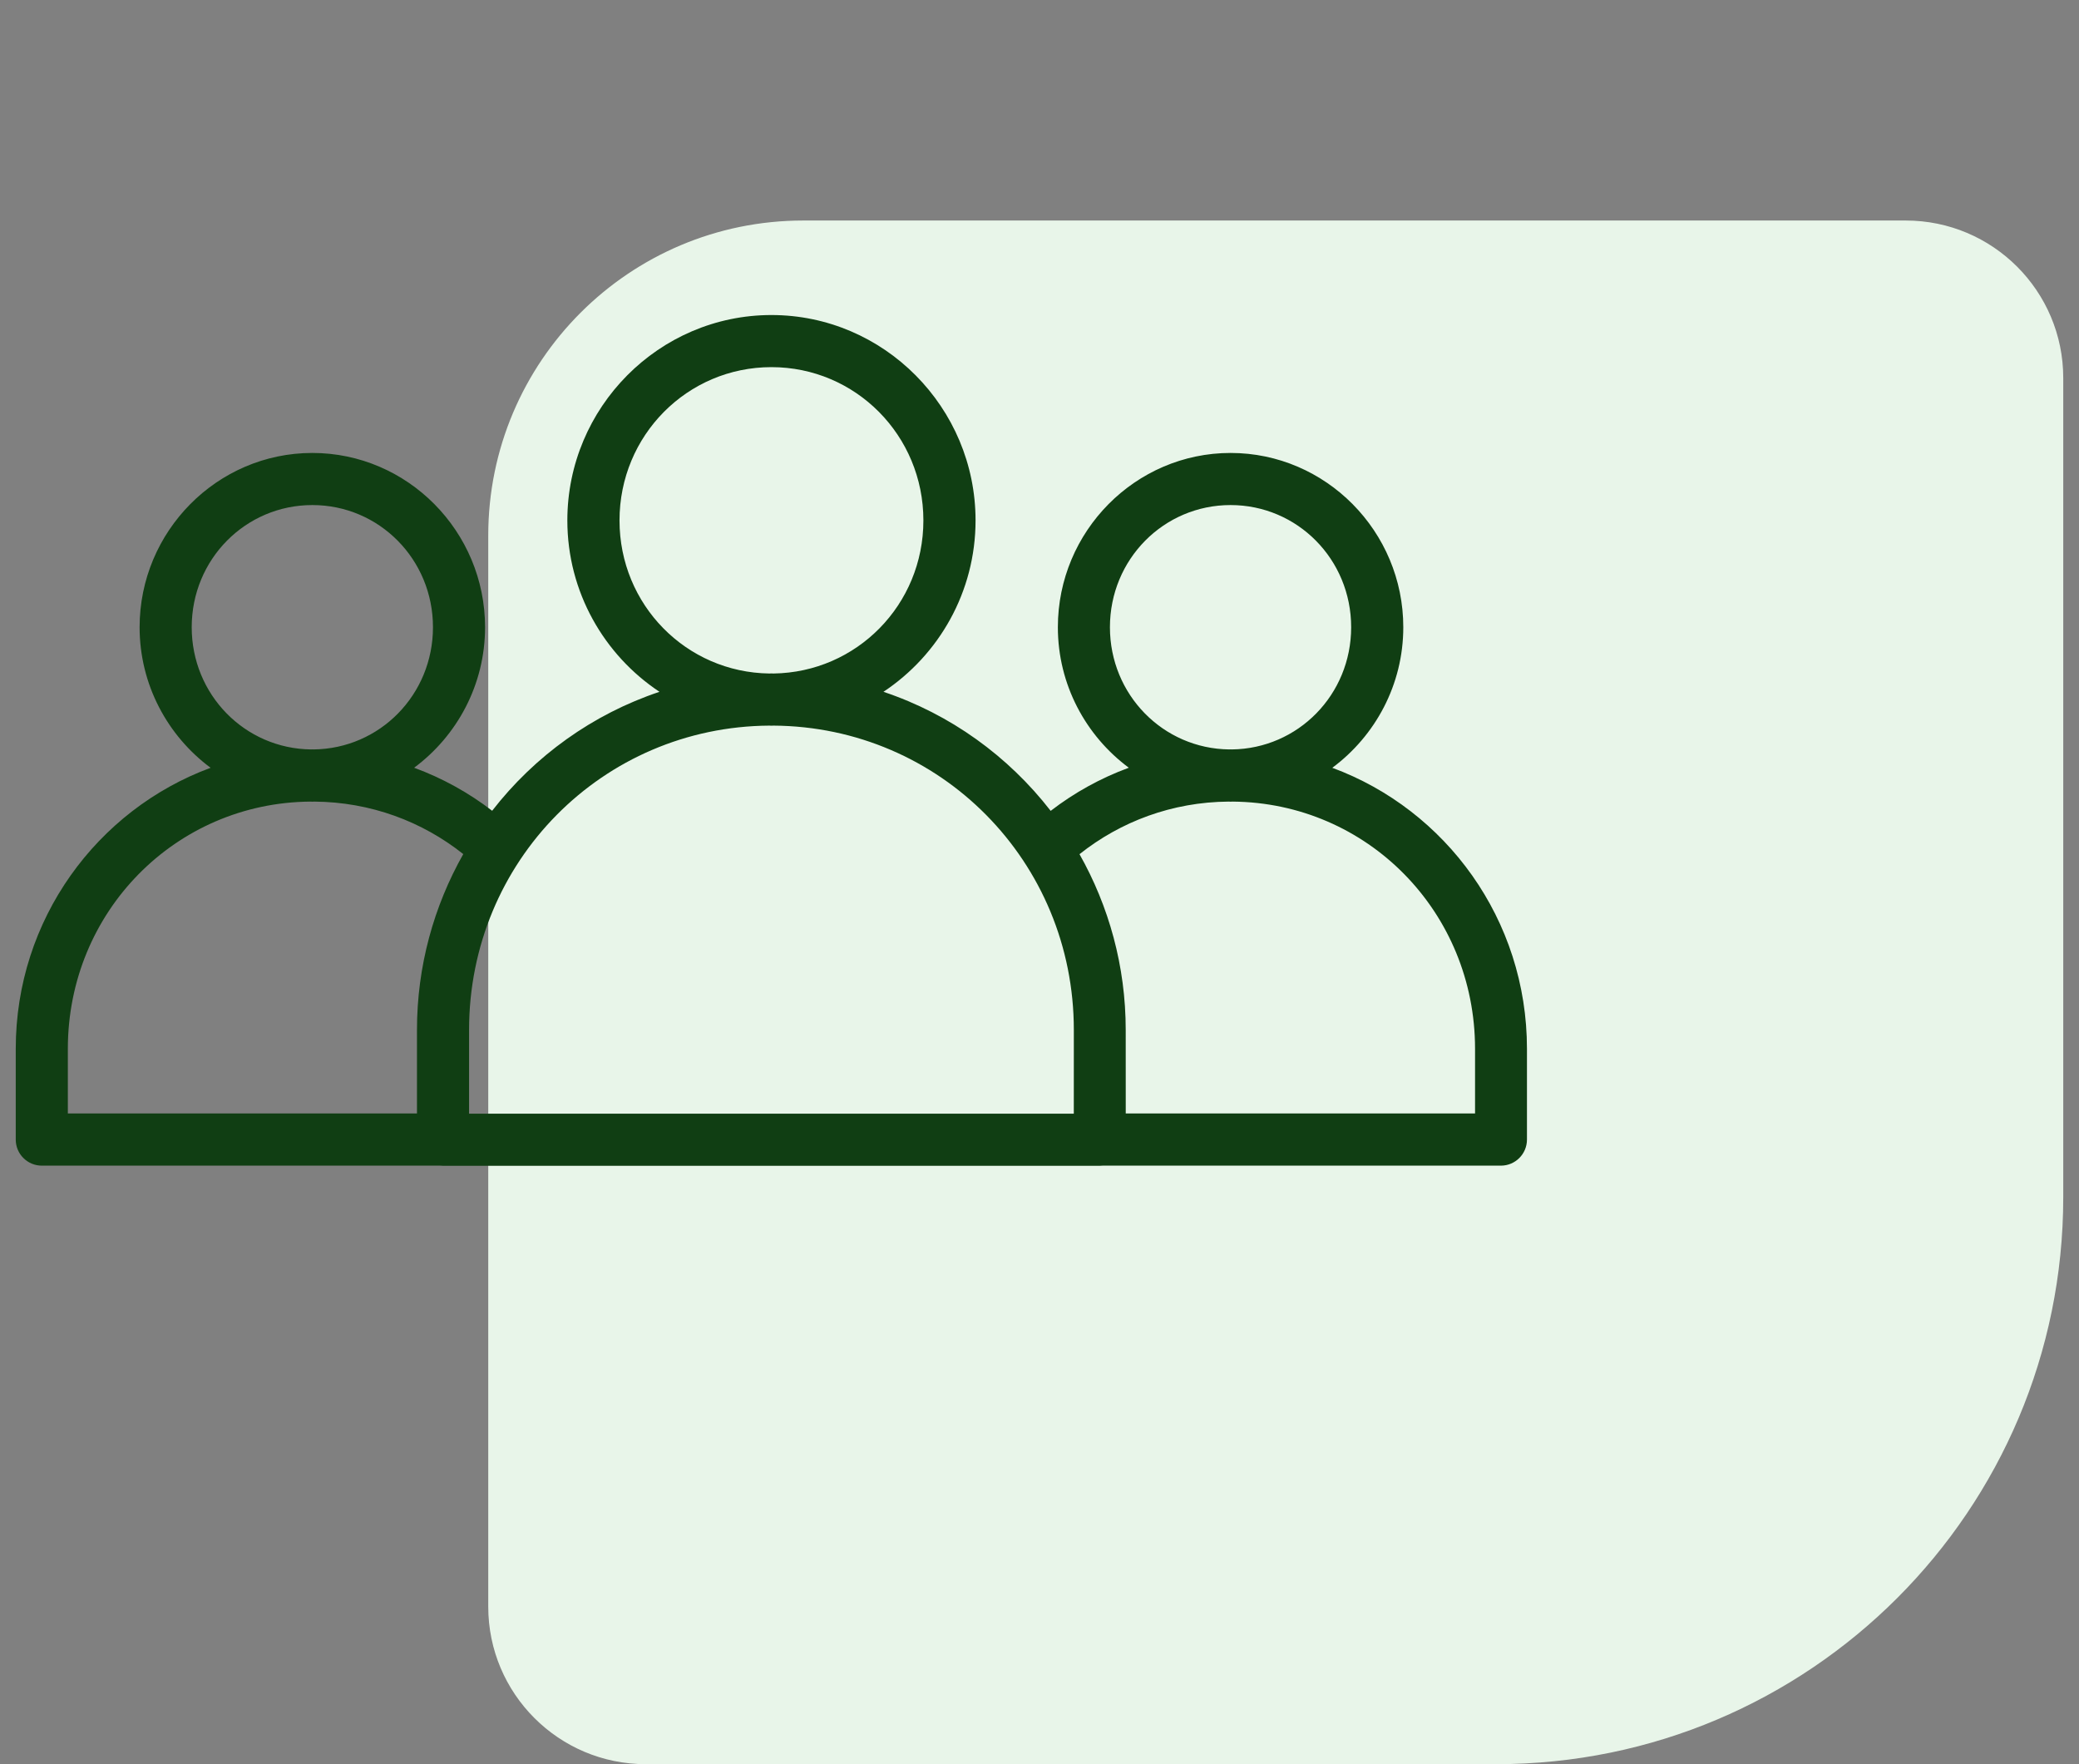 <svg width="66" height="56" viewBox="0 0 66 56" fill="none" xmlns="http://www.w3.org/2000/svg">
<rect x="0" y="0" width="66" height="56" fill="#808080" stroke="none"/>
<path d="M65.5 38C65.5 47.941 57.441 56 47.5 56L20.5 56C17.739 56 15.5 53.761 15.5 51L15.5 17C15.5 11.477 19.977 7 25.5 7L60.5 7C63.261 7 65.5 9.239 65.5 12L65.5 38Z" fill="#E8F5E9"/>
<path d="M24.49 10C20.919 10 18.011 12.934 18.011 16.52C18.011 18.789 19.177 20.793 20.936 21.96C18.811 22.671 16.972 23.998 15.624 25.736C14.878 25.162 14.045 24.701 13.147 24.37C14.509 23.36 15.399 21.735 15.399 19.91C15.399 16.868 12.939 14.378 9.915 14.378C6.892 14.378 4.432 16.868 4.432 19.91C4.432 21.736 5.323 23.361 6.686 24.372C3.077 25.704 0.5 29.19 0.5 33.293V36.175C0.5 36.395 0.588 36.606 0.744 36.76C0.9 36.916 1.111 37.002 1.331 37.001H13.976C14.006 37.005 14.037 37.006 14.067 37.006H34.913C34.944 37.006 34.975 37.005 35.005 37.001H47.651C48.106 36.999 48.474 36.63 48.475 36.175V33.293C48.475 29.19 45.902 25.704 42.295 24.372C43.658 23.361 44.549 21.736 44.549 19.91C44.549 16.868 42.089 14.378 39.066 14.378C36.043 14.378 33.583 16.868 33.583 19.91C33.583 21.735 34.473 23.359 35.835 24.37C34.935 24.701 34.101 25.164 33.355 25.739C32.007 24.001 30.171 22.671 28.046 21.96C29.805 20.793 30.97 18.789 30.97 16.52C30.97 12.934 28.061 10 24.49 10H24.49ZM24.49 11.654C27.161 11.654 29.314 13.822 29.314 16.52C29.314 19.198 27.195 21.344 24.553 21.379C24.532 21.379 24.511 21.376 24.49 21.376C24.469 21.376 24.448 21.379 24.427 21.379C21.785 21.345 19.667 19.198 19.667 16.52C19.667 13.822 21.819 11.654 24.49 11.654H24.49ZM9.916 16.032C12.035 16.032 13.745 17.753 13.745 19.91C13.745 22.053 12.057 23.765 9.958 23.789C9.944 23.789 9.93 23.787 9.916 23.787C9.902 23.787 9.888 23.789 9.873 23.789C7.774 23.765 6.086 22.052 6.086 19.91C6.086 17.753 7.796 16.032 9.916 16.032H9.916ZM39.065 16.032C41.185 16.032 42.894 17.753 42.894 19.91C42.894 22.053 41.207 23.765 39.107 23.789C39.093 23.789 39.08 23.787 39.065 23.787C39.051 23.787 39.038 23.789 39.023 23.789C36.924 23.765 35.236 22.052 35.236 19.91C35.236 17.753 36.946 16.032 39.065 16.032H39.065ZM24.427 23.033C24.448 23.033 24.468 23.036 24.49 23.036C24.511 23.036 24.532 23.033 24.553 23.033C29.85 23.067 34.09 27.343 34.09 32.695L34.089 35.351H14.891V32.695C14.891 27.342 19.129 23.067 24.426 23.033H24.427ZM9.852 25.445C9.873 25.445 9.894 25.448 9.915 25.448C9.937 25.448 9.957 25.445 9.979 25.445C11.77 25.459 13.405 26.077 14.707 27.111C13.776 28.759 13.237 30.662 13.237 32.696V35.345H2.154V33.293C2.154 28.943 5.574 25.479 9.852 25.445L9.852 25.445ZM39.002 25.445C39.023 25.445 39.044 25.448 39.065 25.448C39.087 25.448 39.107 25.445 39.128 25.445C43.406 25.479 46.827 28.944 46.827 33.294V35.345H35.738L35.737 32.696C35.737 30.663 35.2 28.762 34.27 27.114C35.573 26.079 37.209 25.459 39.002 25.445H39.002Z" fill="#103E13"/>
</svg>
